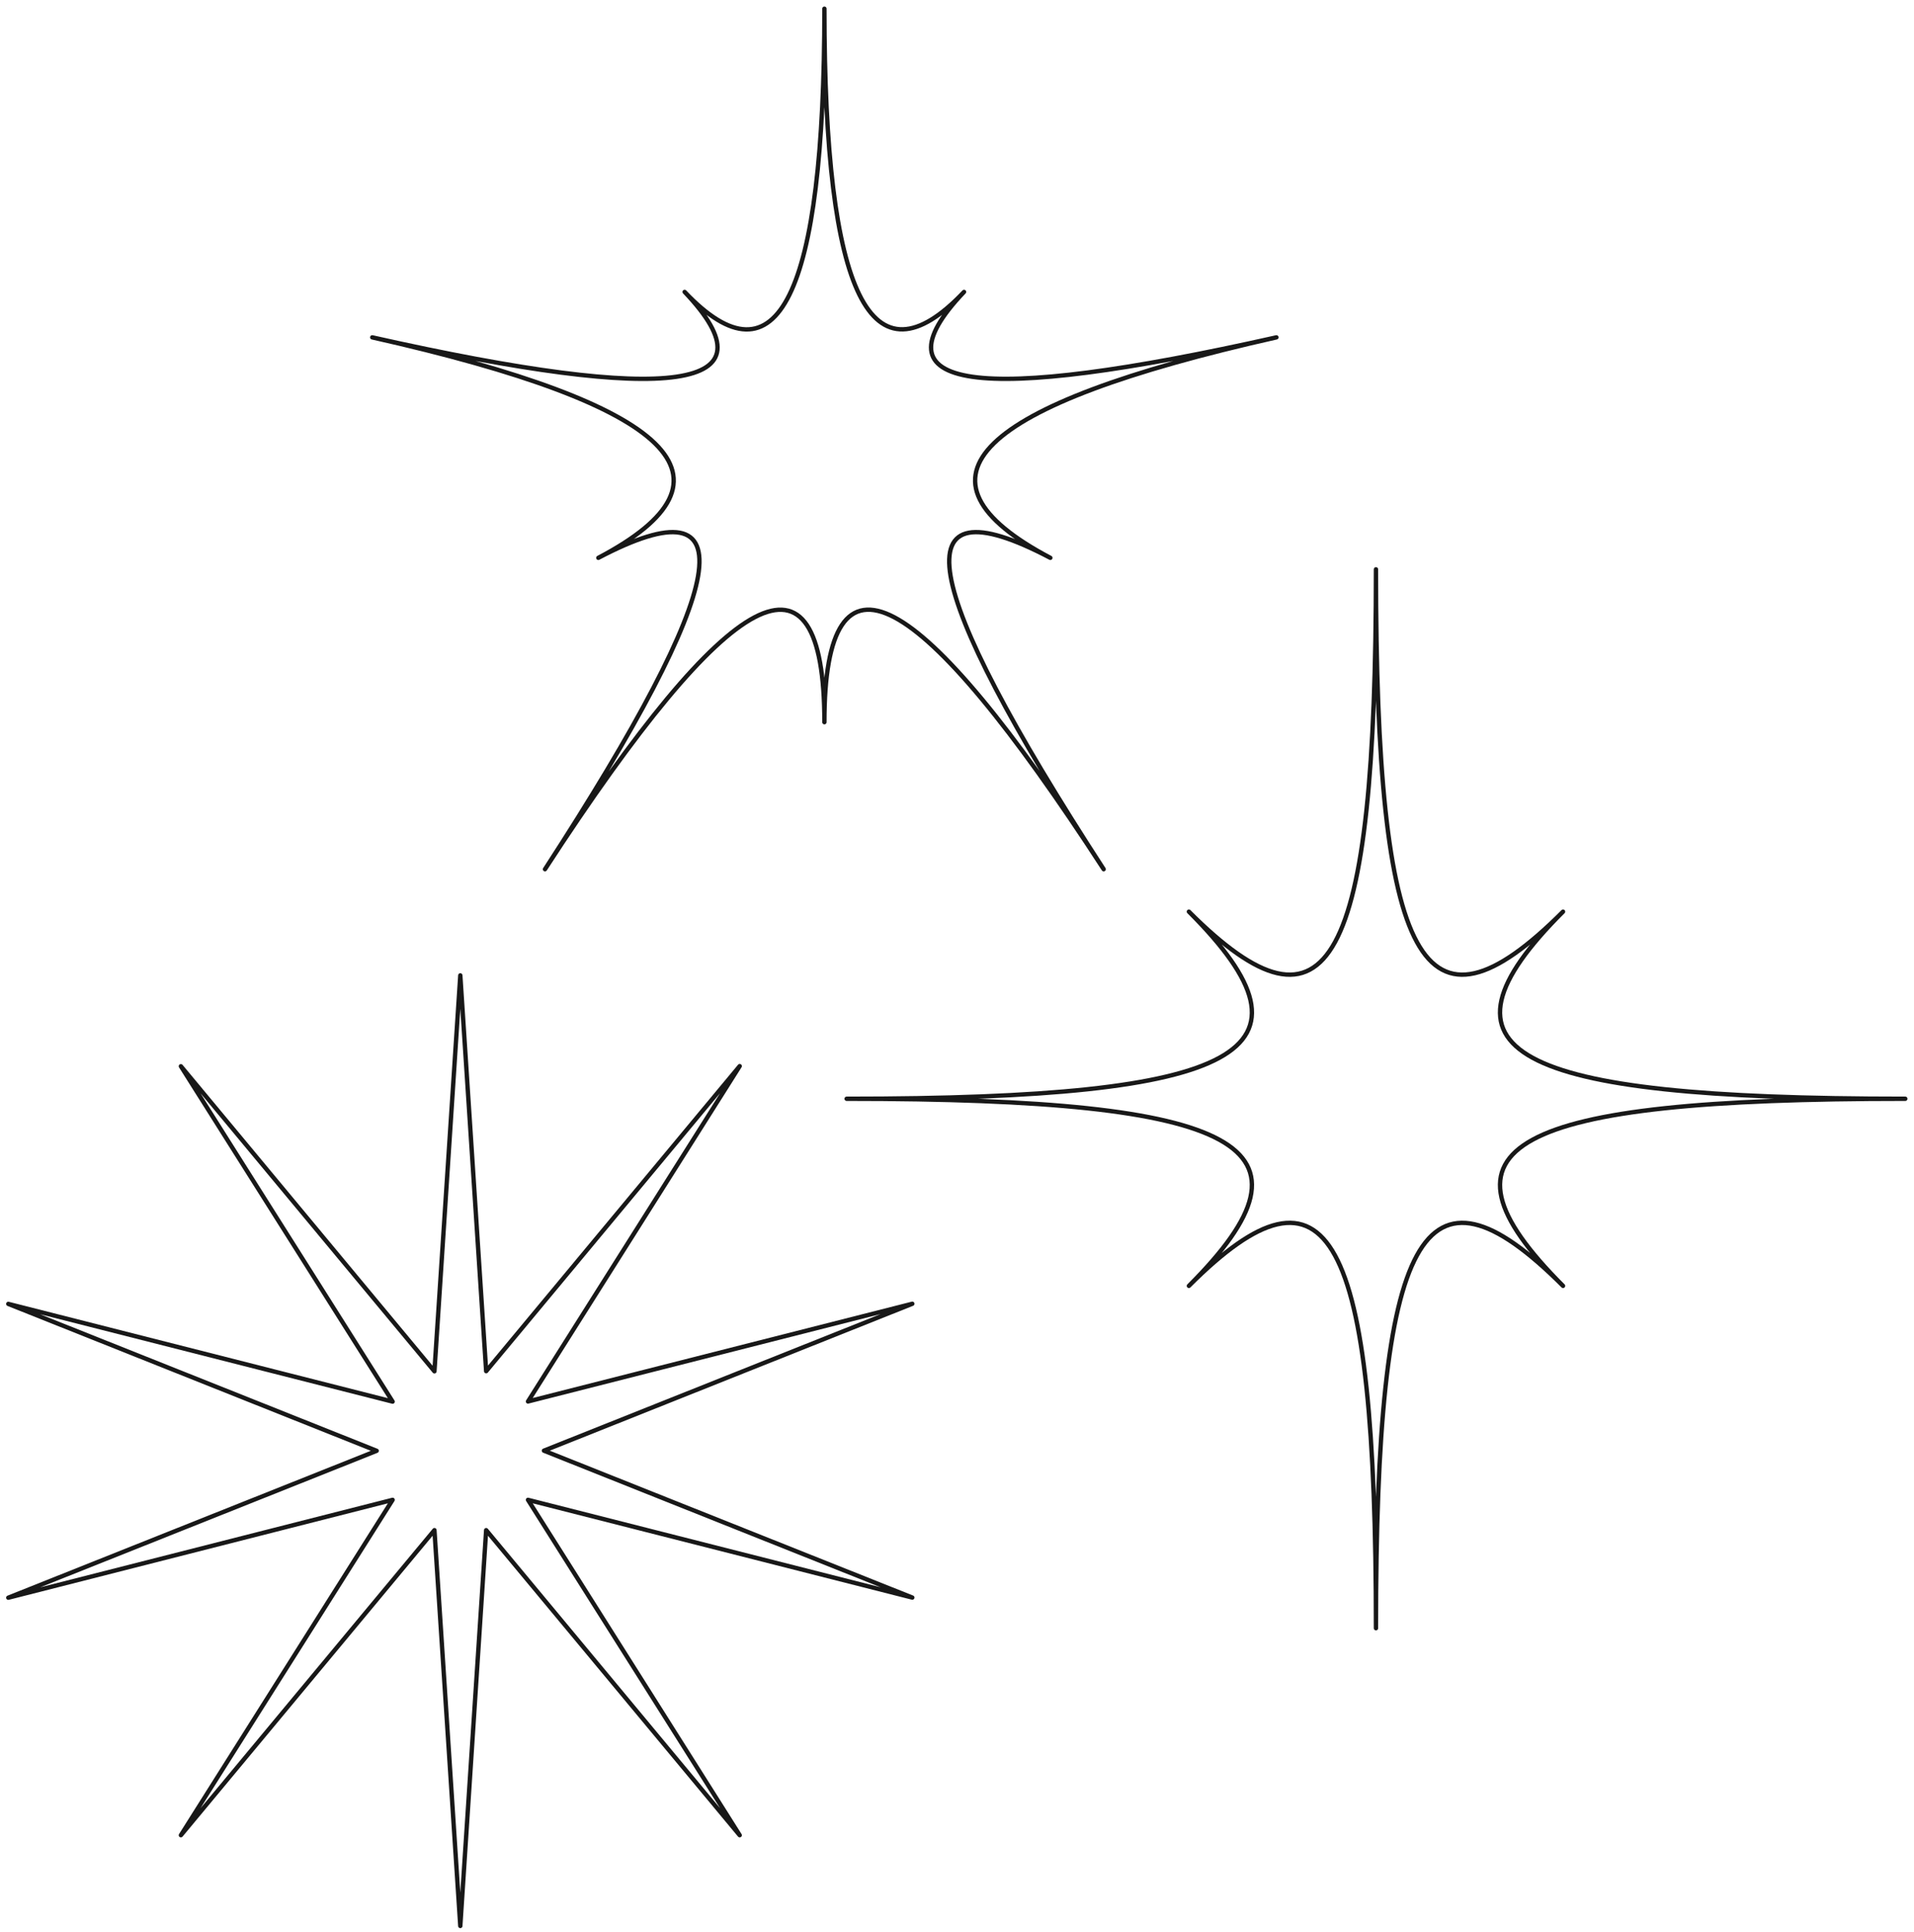 <svg width="220" height="222" viewBox="0 0 220 222" fill="none" xmlns="http://www.w3.org/2000/svg">
<path d="M94.759 1C94.759 33.963 100.119 44.807 110.809 33.547C100.104 44.807 112.072 46.547 146.714 38.769C112.087 46.547 103.431 54.989 120.729 64.107C103.4 55.004 105.449 66.926 126.859 99.889C105.464 66.911 94.759 61.288 94.759 82.992C94.759 61.288 84.053 66.926 62.643 99.889C84.053 66.926 86.102 55.004 68.773 64.107C86.102 55.004 77.43 46.547 42.788 38.769C77.415 46.547 89.383 44.807 78.693 33.547C89.398 44.822 94.759 33.978 94.759 1.015V1Z" stroke="#181818" stroke-width="0.5" stroke-linecap="round" stroke-linejoin="round"/>
<path d="M52.908 112.09L55.881 157.576L85.024 122.518L60.687 161.057L104.863 149.828L62.52 166.71L104.863 183.592L60.687 172.363L85.024 210.902L55.881 175.844L52.908 221.33L49.935 175.844L20.792 210.902L45.129 172.363L0.953 183.607L43.296 166.725L0.953 149.843L45.129 161.072L20.792 122.533L49.935 157.591L52.908 112.105V112.09Z" stroke="#181818" stroke-width="0.5" stroke-linecap="round" stroke-linejoin="round"/>
<path d="M158.157 65.426C158.157 111.066 163.533 120.893 179.66 104.766C163.533 120.893 173.36 126.269 219 126.269C173.36 126.269 163.533 131.644 179.66 147.772C163.533 131.644 158.157 141.472 158.157 187.112C158.157 141.472 152.782 131.644 136.654 147.772C152.782 131.644 142.954 126.269 97.314 126.269C142.954 126.269 152.782 120.893 136.654 104.766C152.782 120.893 158.157 111.066 158.157 65.426Z" stroke="#181818" stroke-width="0.5" stroke-linecap="round" stroke-linejoin="round"/>
</svg>
